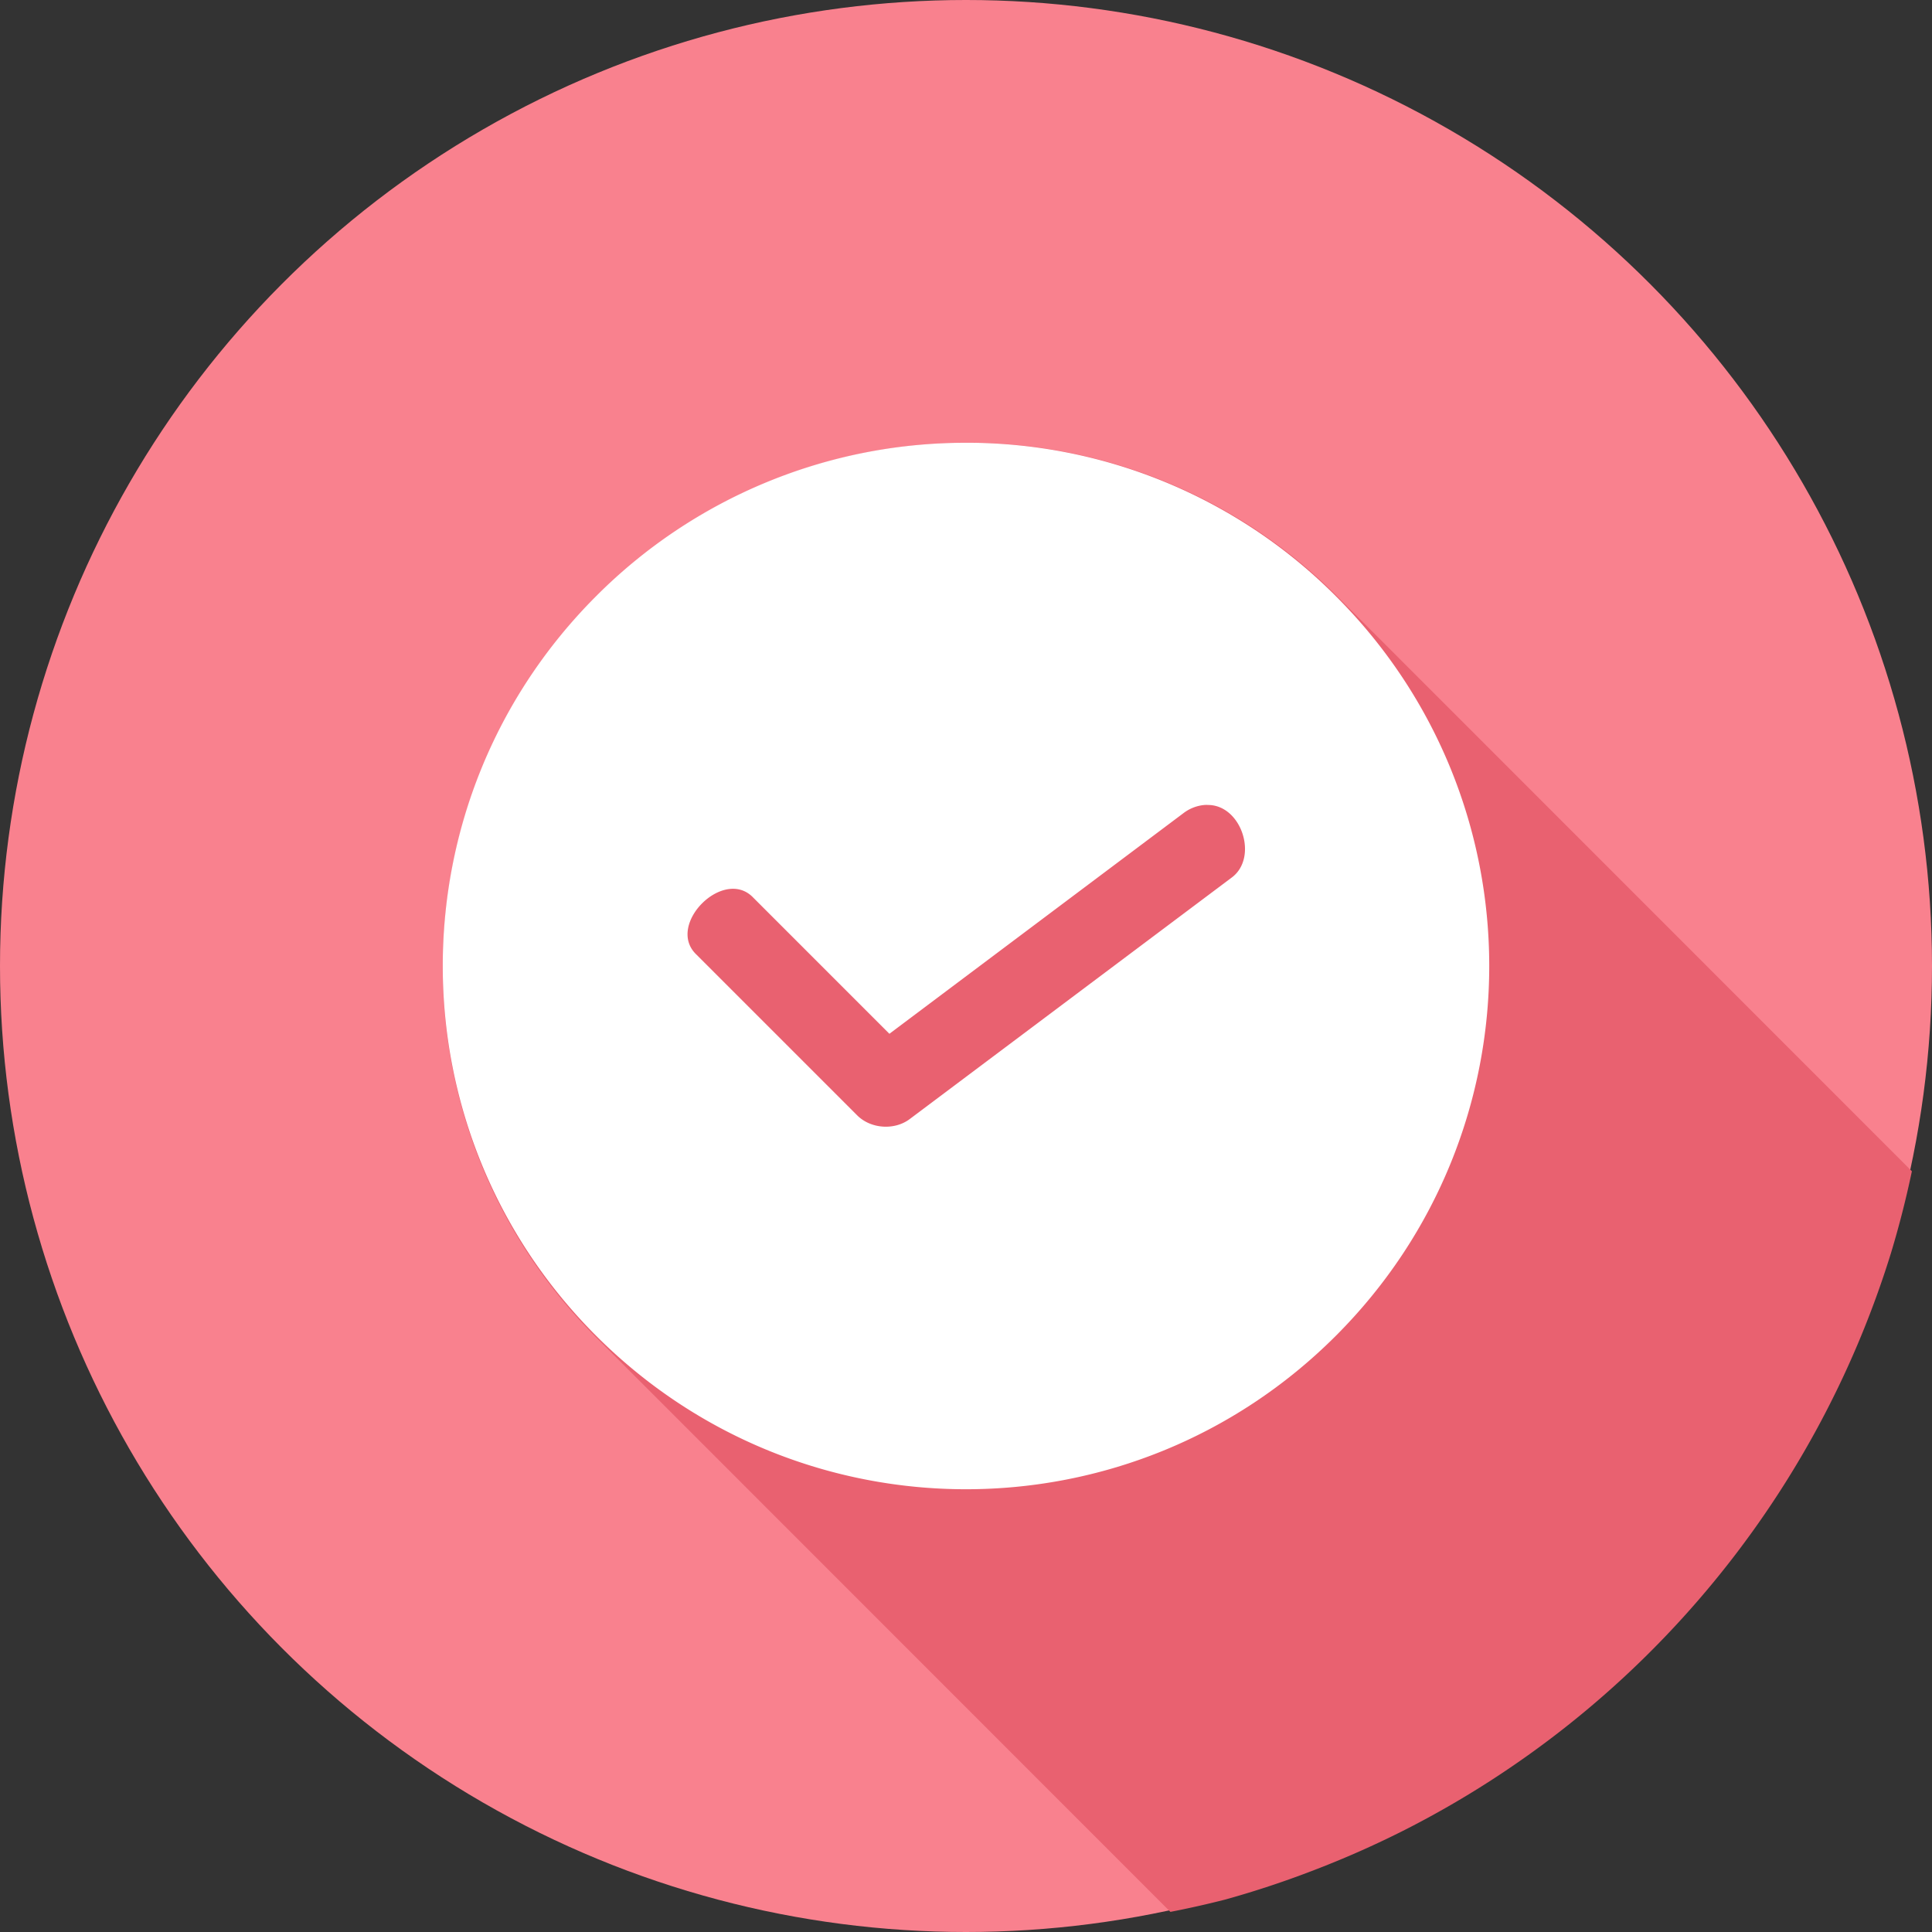 <svg xmlns="http://www.w3.org/2000/svg" width="80" height="80" viewBox="0 0 80 80"><rect x="0" y="0" width="80" height="80" fill="#333333" stroke="none"/><g fill="none"><circle cx="40" cy="40" r="40" fill="#F9818E"></circle><path fill="#E96170" d="M48.464 79.167c.768-.15 1.53-.321 2.288-.515a40.04 40.04 0 0 0 3.794-1.266 40.043 40.043 0 0 0 3.657-1.63 40.046 40.046 0 0 0 12.463-9.898A40.063 40.063 0 0 0 78.3 51.89c.338-1.117.627-2.249.867-3.391L55.374 24.698a21.6 21.6 0 0 0-15.332-6.365 21.629 21.629 0 0 0-15.344 6.365c-8.486 8.489-8.486 22.205 0 30.694l23.766 23.775Z"></path><path fill="#FFF" d="M40.003 18.333a21.58 21.58 0 0 1 15.31 6.351c8.471 8.471 8.471 22.158 0 30.63-8.47 8.47-22.156 8.47-30.627 0-8.47-8.472-8.47-22.159 0-30.63a21.594 21.594 0 0 1 15.317-6.35Zm9.865 15c-.316.028-.622.15-.872.344l-12.168 9.13-5.641-5.642c-1.224-1.275-3.63 1.132-2.356 2.356l6.663 6.663c.56.56 1.539.63 2.173.156l13.326-9.995c1.122-.816.43-2.993-.956-3.013a1.666 1.666 0 0 0-.17 0Z"></path></g></svg>